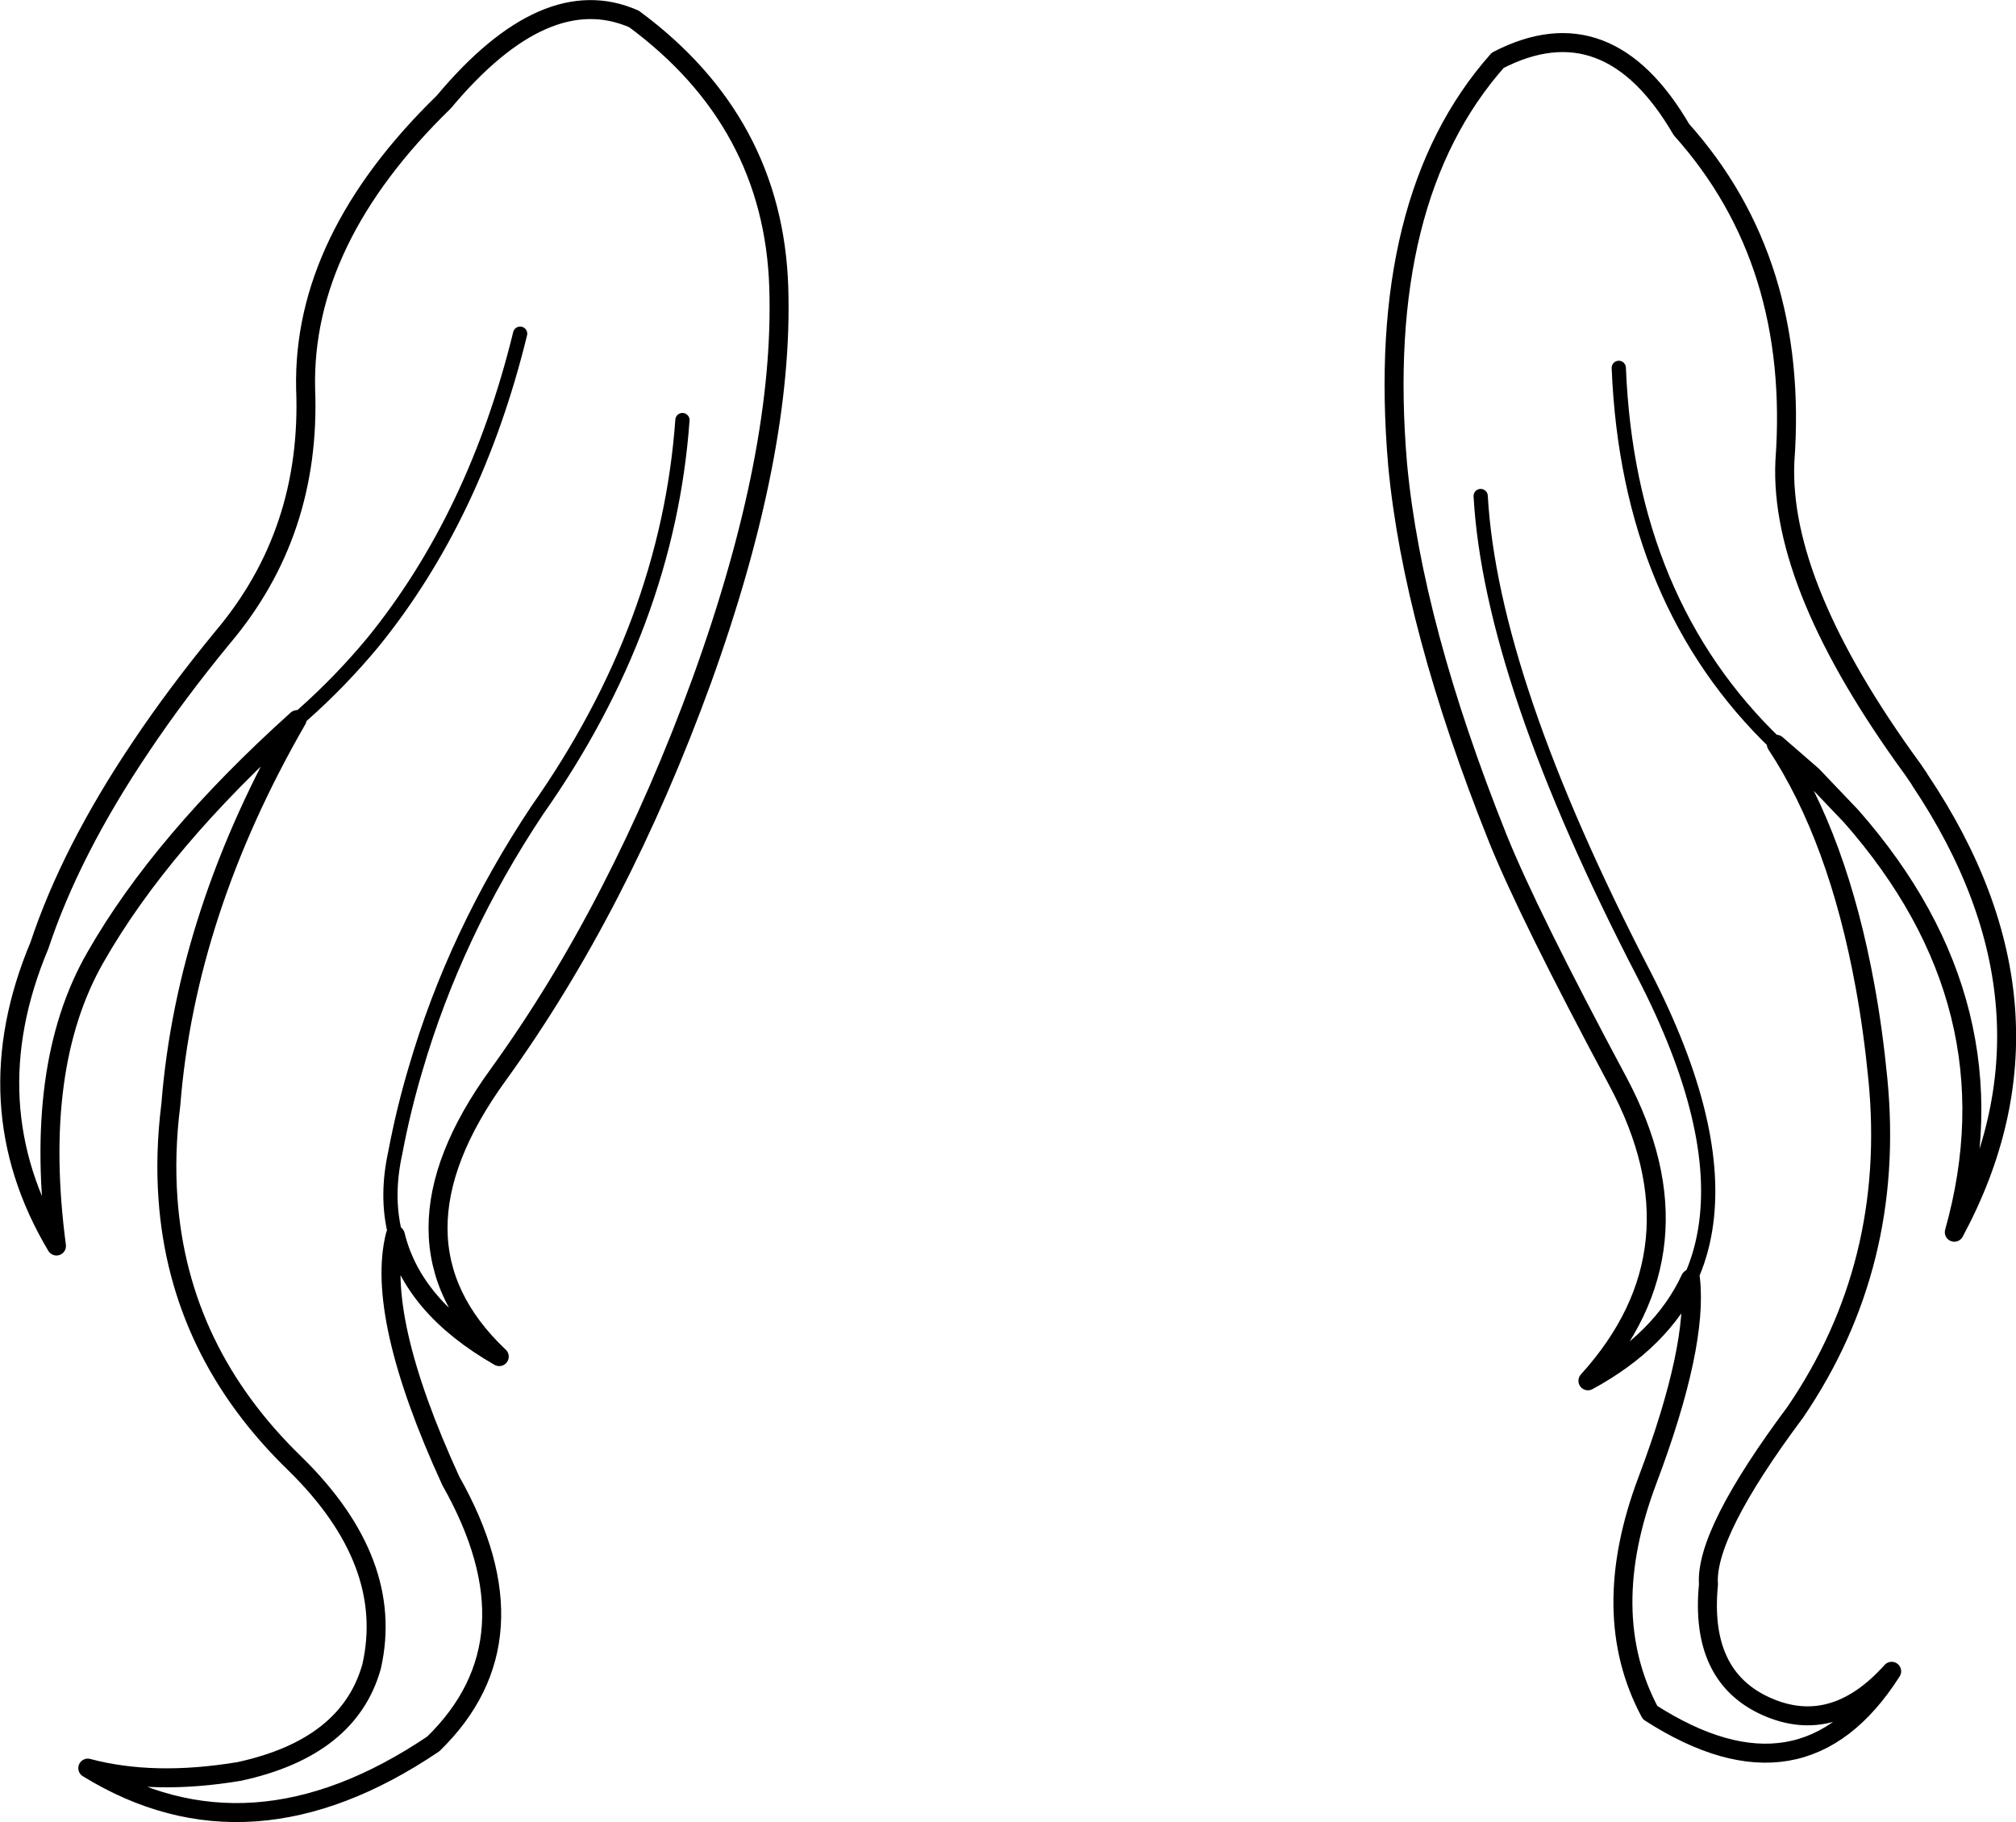 <?xml version="1.0" encoding="UTF-8" standalone="no"?>
<svg xmlns:xlink="http://www.w3.org/1999/xlink" height="191.95px" width="212.4px" xmlns="http://www.w3.org/2000/svg">
  <g transform="matrix(1.0, 0.0, 0.0, 1.0, 106.2, 95.95)">
    <path d="M96.1 -13.75 Q112.3 10.45 99.7 33.85 106.4 10.0 88.85 -9.95 L84.75 -14.25 80.95 -17.55 Q87.45 -7.7 90.3 7.95 91.15 12.6 91.65 17.75 93.55 37.25 82.95 52.8 73.4 65.6 73.8 70.95 72.85 80.65 79.9 83.8 86.95 86.95 93.1 80.1 83.75 94.8 67.65 84.45 62.05 74.0 67.4 59.9 72.7 45.8 71.9 38.75 68.85 45.3 61.1 49.5 73.7 35.6 64.25 17.95 54.8 0.3 51.6 -7.65 42.65 -30.0 41.05 -47.0 38.65 -75.0 51.6 -89.6 63.2 -95.6 70.95 -82.3 83.4 -68.4 81.85 -47.35 81.25 -34.2 95.3 -14.95 L95.95 -14.0 M-74.9 -20.15 Q-89.2 -7.3 -96.15 4.9 -102.75 16.4 -100.25 35.3 -109.1 20.45 -102.05 3.65 -98.75 -6.3 -91.35 -17.3 -87.6 -22.9 -82.75 -28.8 -73.4 -39.85 -74.0 -55.0 -74.35 -70.7 -59.45 -85.2 -48.7 -98.05 -39.4 -93.95 -24.7 -83.1 -24.15 -65.65 -23.6 -48.25 -32.25 -24.3 -40.95 -0.4 -53.7 17.25 -66.45 34.8 -53.6 46.95 -62.7 41.75 -64.55 34.15 -66.7 42.6 -58.7 60.05 -49.25 76.75 -60.55 87.75 -79.9 100.8 -96.95 90.3 -90.0 92.15 -81.0 90.65 -69.45 88.15 -67.05 79.6 -64.55 68.6 -75.1 58.25 -87.35 46.4 -88.5 30.35 -88.85 25.55 -88.2 20.4 -86.6 0.15 -74.9 -20.15" fill="none" stroke="#000000" stroke-linecap="round" stroke-linejoin="round" stroke-width="2.0"/>
    <path d="M64.35 -57.2 Q65.35 -32.5 80.95 -17.55 M49.8 -43.7 Q50.9 -24.35 67.0 6.7 75.25 22.7 73.45 33.6 73.0 36.35 71.9 38.75 M-74.9 -20.15 L-74.3 -20.65 Q-70.3 -24.2 -66.9 -28.3 -56.1 -41.6 -51.4 -60.8 M-64.55 34.15 L-64.6 33.9 Q-65.55 30.0 -64.55 25.45 -63.7 20.95 -62.4 16.6 -58.25 2.4 -49.6 -10.6 -35.85 -30.15 -34.3 -51.7" fill="none" stroke="#000000" stroke-linecap="round" stroke-linejoin="round" stroke-width="1.5"/>
  </g>
</svg>
